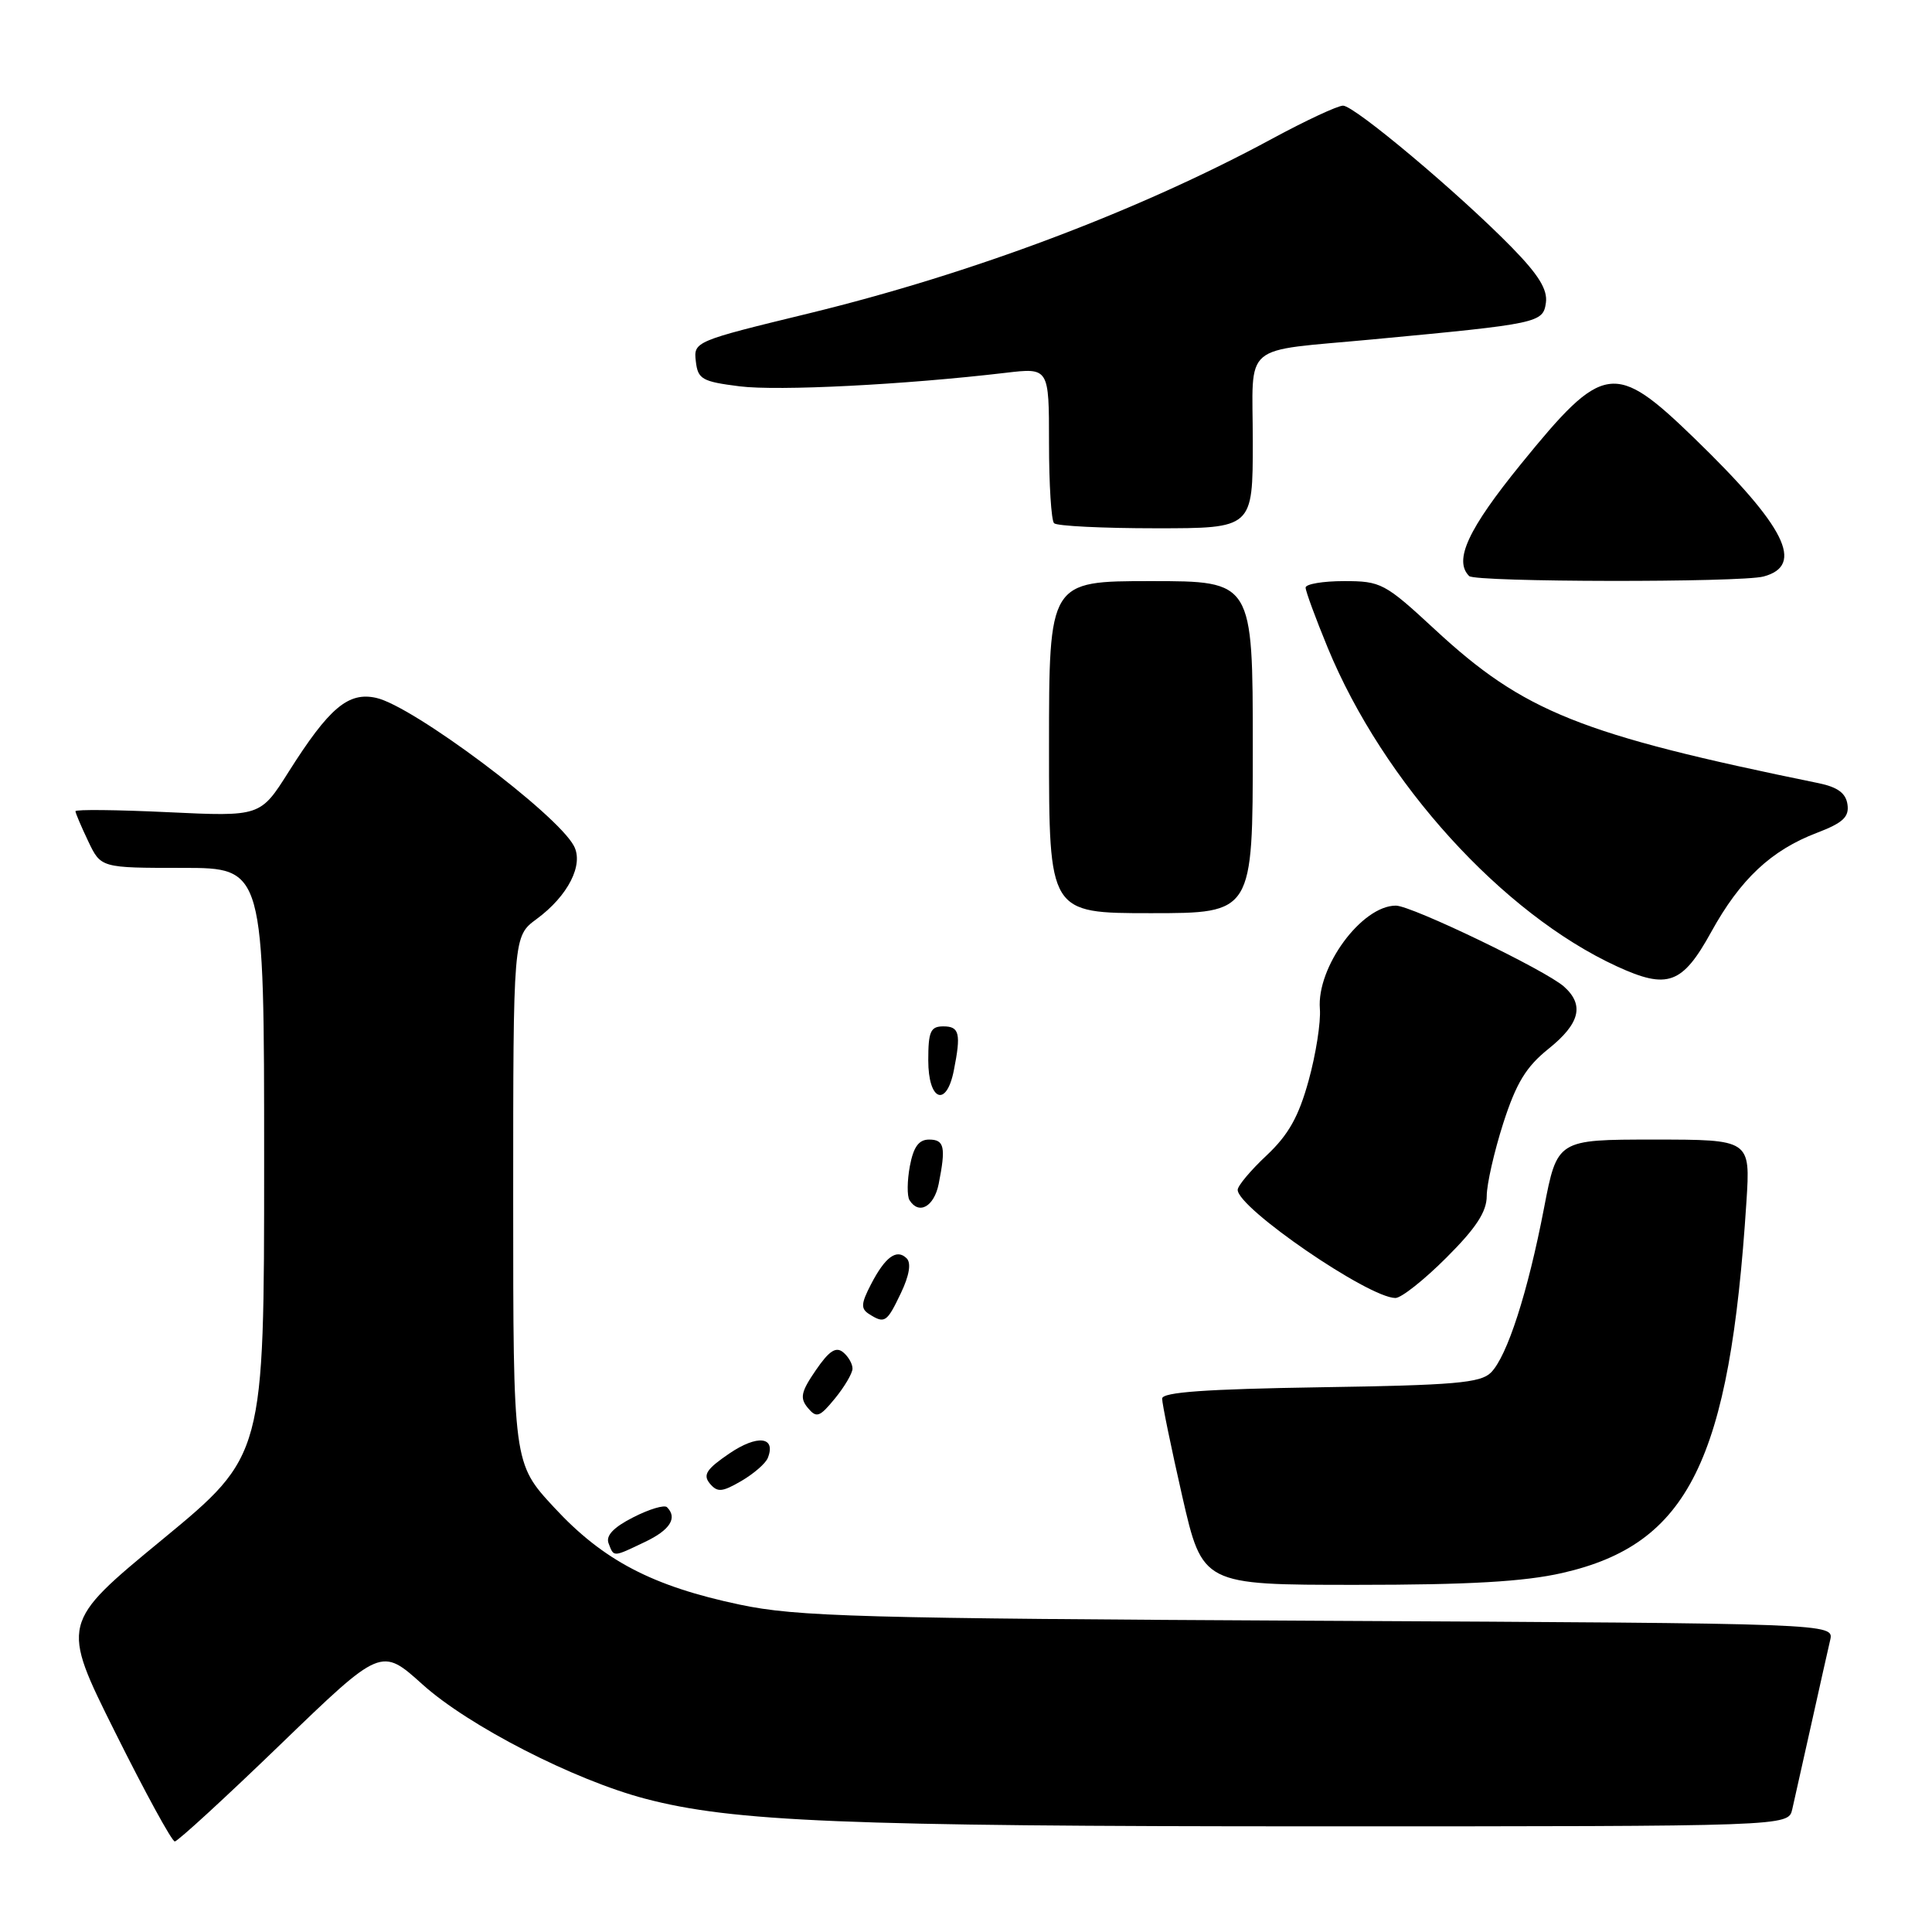 <?xml version="1.0" encoding="UTF-8" standalone="no"?>
<!DOCTYPE svg PUBLIC "-//W3C//DTD SVG 1.1//EN" "http://www.w3.org/Graphics/SVG/1.1/DTD/svg11.dtd" >
<svg xmlns="http://www.w3.org/2000/svg" xmlns:xlink="http://www.w3.org/1999/xlink" version="1.1" viewBox="0 0 256 256">
 <g >
 <path fill="currentColor"
d=" M 37.18 231.13 C 50.51 218.26 50.51 218.26 56.00 223.21 C 62.09 228.69 76.06 235.86 85.50 238.34 C 97.09 241.39 112.02 242.00 174.59 242.00 C 236.96 242.00 236.96 242.00 237.48 239.75 C 237.76 238.51 238.90 233.45 240.00 228.50 C 241.10 223.55 242.23 218.51 242.51 217.31 C 243.01 215.11 243.01 215.11 174.75 214.76 C 113.88 214.45 105.58 214.22 98.02 212.62 C 86.45 210.18 79.92 206.77 73.42 199.74 C 68.00 193.89 68.00 193.89 68.00 158.97 C 68.00 124.06 68.00 124.06 71.10 121.78 C 75.27 118.71 77.38 114.57 76.04 112.08 C 73.75 107.79 54.70 93.53 49.84 92.47 C 46.14 91.65 43.61 93.79 38.24 102.28 C 34.50 108.20 34.50 108.20 22.25 107.62 C 15.51 107.30 10.00 107.24 10.00 107.49 C 10.00 107.73 10.76 109.52 11.69 111.47 C 13.37 115.00 13.37 115.00 24.19 115.00 C 35.00 115.00 35.00 115.00 35.00 153.94 C 35.00 192.87 35.00 192.87 21.53 203.98 C 8.05 215.08 8.05 215.08 15.26 229.54 C 19.22 237.49 22.78 244.00 23.16 244.00 C 23.54 244.00 29.85 238.21 37.18 231.13 Z  M 207.00 208.43 C 223.72 204.63 229.20 193.59 231.41 159.25 C 231.94 151.00 231.94 151.00 219.14 151.00 C 206.34 151.00 206.34 151.00 204.59 160.08 C 202.44 171.26 199.71 179.71 197.56 181.87 C 196.18 183.25 192.73 183.55 174.97 183.82 C 159.74 184.06 154.00 184.47 153.99 185.32 C 153.98 185.97 155.18 191.79 156.65 198.25 C 159.34 210.00 159.34 210.00 179.72 210.00 C 194.63 210.00 201.96 209.58 207.00 208.43 Z  M 85.47 204.31 C 88.79 202.73 89.80 201.13 88.38 199.71 C 88.03 199.37 86.02 199.97 83.91 201.05 C 81.29 202.38 80.25 203.48 80.64 204.50 C 81.35 206.35 81.18 206.36 85.47 204.31 Z  M 101.74 193.18 C 102.86 190.36 100.36 190.07 96.65 192.59 C 93.61 194.66 93.11 195.42 94.05 196.57 C 95.06 197.77 95.66 197.73 98.23 196.24 C 99.87 195.28 101.46 193.91 101.74 193.18 Z  M 112.96 181.37 C 112.98 180.75 112.43 179.77 111.73 179.19 C 110.77 178.39 109.86 178.99 108.10 181.56 C 106.13 184.43 105.96 185.25 107.04 186.55 C 108.19 187.93 108.60 187.79 110.63 185.31 C 111.90 183.76 112.94 181.99 112.96 181.37 Z  M 119.37 171.35 C 120.49 169.01 120.76 167.36 120.14 166.74 C 118.82 165.42 117.29 166.54 115.40 170.20 C 114.09 172.73 114.04 173.41 115.16 174.12 C 117.23 175.43 117.51 175.25 119.37 171.35 Z  M 191.65 166.65 C 195.60 162.71 197.00 160.56 197.00 158.47 C 197.00 156.92 197.99 152.58 199.19 148.83 C 200.91 143.50 202.21 141.36 205.19 138.97 C 209.35 135.63 209.96 133.17 207.25 130.74 C 204.85 128.58 187.04 120.00 184.96 120.00 C 180.44 120.00 174.45 128.14 174.89 133.68 C 175.03 135.43 174.36 139.71 173.40 143.18 C 172.08 147.97 170.73 150.37 167.83 153.10 C 165.72 155.07 164.00 157.13 164.00 157.66 C 164.00 160.08 181.35 171.98 184.90 171.99 C 185.67 172.00 188.71 169.59 191.65 166.65 Z  M 124.38 156.88 C 125.35 151.99 125.14 151.00 123.11 151.00 C 121.74 151.00 121.04 151.97 120.56 154.52 C 120.20 156.45 120.18 158.48 120.51 159.02 C 121.75 161.02 123.77 159.90 124.38 156.88 Z  M 126.38 141.88 C 127.36 136.95 127.14 136.00 125.00 136.00 C 123.30 136.00 123.00 136.67 123.00 140.50 C 123.00 145.84 125.39 146.81 126.38 141.88 Z  M 226.74 123.50 C 230.59 116.51 234.69 112.66 240.76 110.35 C 244.19 109.04 245.04 108.25 244.80 106.60 C 244.59 105.10 243.50 104.30 241.00 103.78 C 209.36 97.31 201.92 94.33 190.12 83.40 C 183.50 77.27 182.98 77.00 178.10 77.00 C 175.30 77.00 173.00 77.39 173.00 77.86 C 173.00 78.34 174.32 81.92 175.93 85.83 C 183.29 103.69 199.09 121.08 214.25 128.05 C 220.97 131.14 222.92 130.43 226.74 123.50 Z  M 166.00 99.00 C 166.00 77.00 166.00 77.00 152.50 77.00 C 139.00 77.00 139.00 77.00 139.00 99.00 C 139.00 121.00 139.00 121.00 152.50 121.00 C 166.00 121.00 166.00 121.00 166.00 99.00 Z  M 233.68 76.39 C 239.16 74.92 236.60 69.79 224.55 58.11 C 213.93 47.82 212.47 48.03 201.55 61.47 C 194.51 70.13 192.60 74.26 194.67 76.33 C 195.49 77.15 230.65 77.20 233.68 76.39 Z  M 166.00 58.52 C 166.00 45.13 164.21 46.64 182.00 44.96 C 203.90 42.90 204.46 42.78 204.84 40.12 C 205.08 38.38 203.89 36.43 200.34 32.80 C 193.36 25.66 179.48 14.00 177.96 14.00 C 177.25 14.00 173.02 15.97 168.57 18.38 C 150.87 27.95 128.87 36.24 107.16 41.53 C 92.06 45.20 91.89 45.27 92.20 47.87 C 92.47 50.25 93.02 50.56 98.00 51.19 C 103.11 51.83 119.84 50.98 133.25 49.40 C 139.00 48.72 139.00 48.72 139.00 58.70 C 139.00 64.18 139.30 68.97 139.67 69.33 C 140.03 69.70 146.11 70.00 153.17 70.00 C 166.00 70.00 166.00 70.00 166.00 58.52 Z "/>
</g>
</svg>
